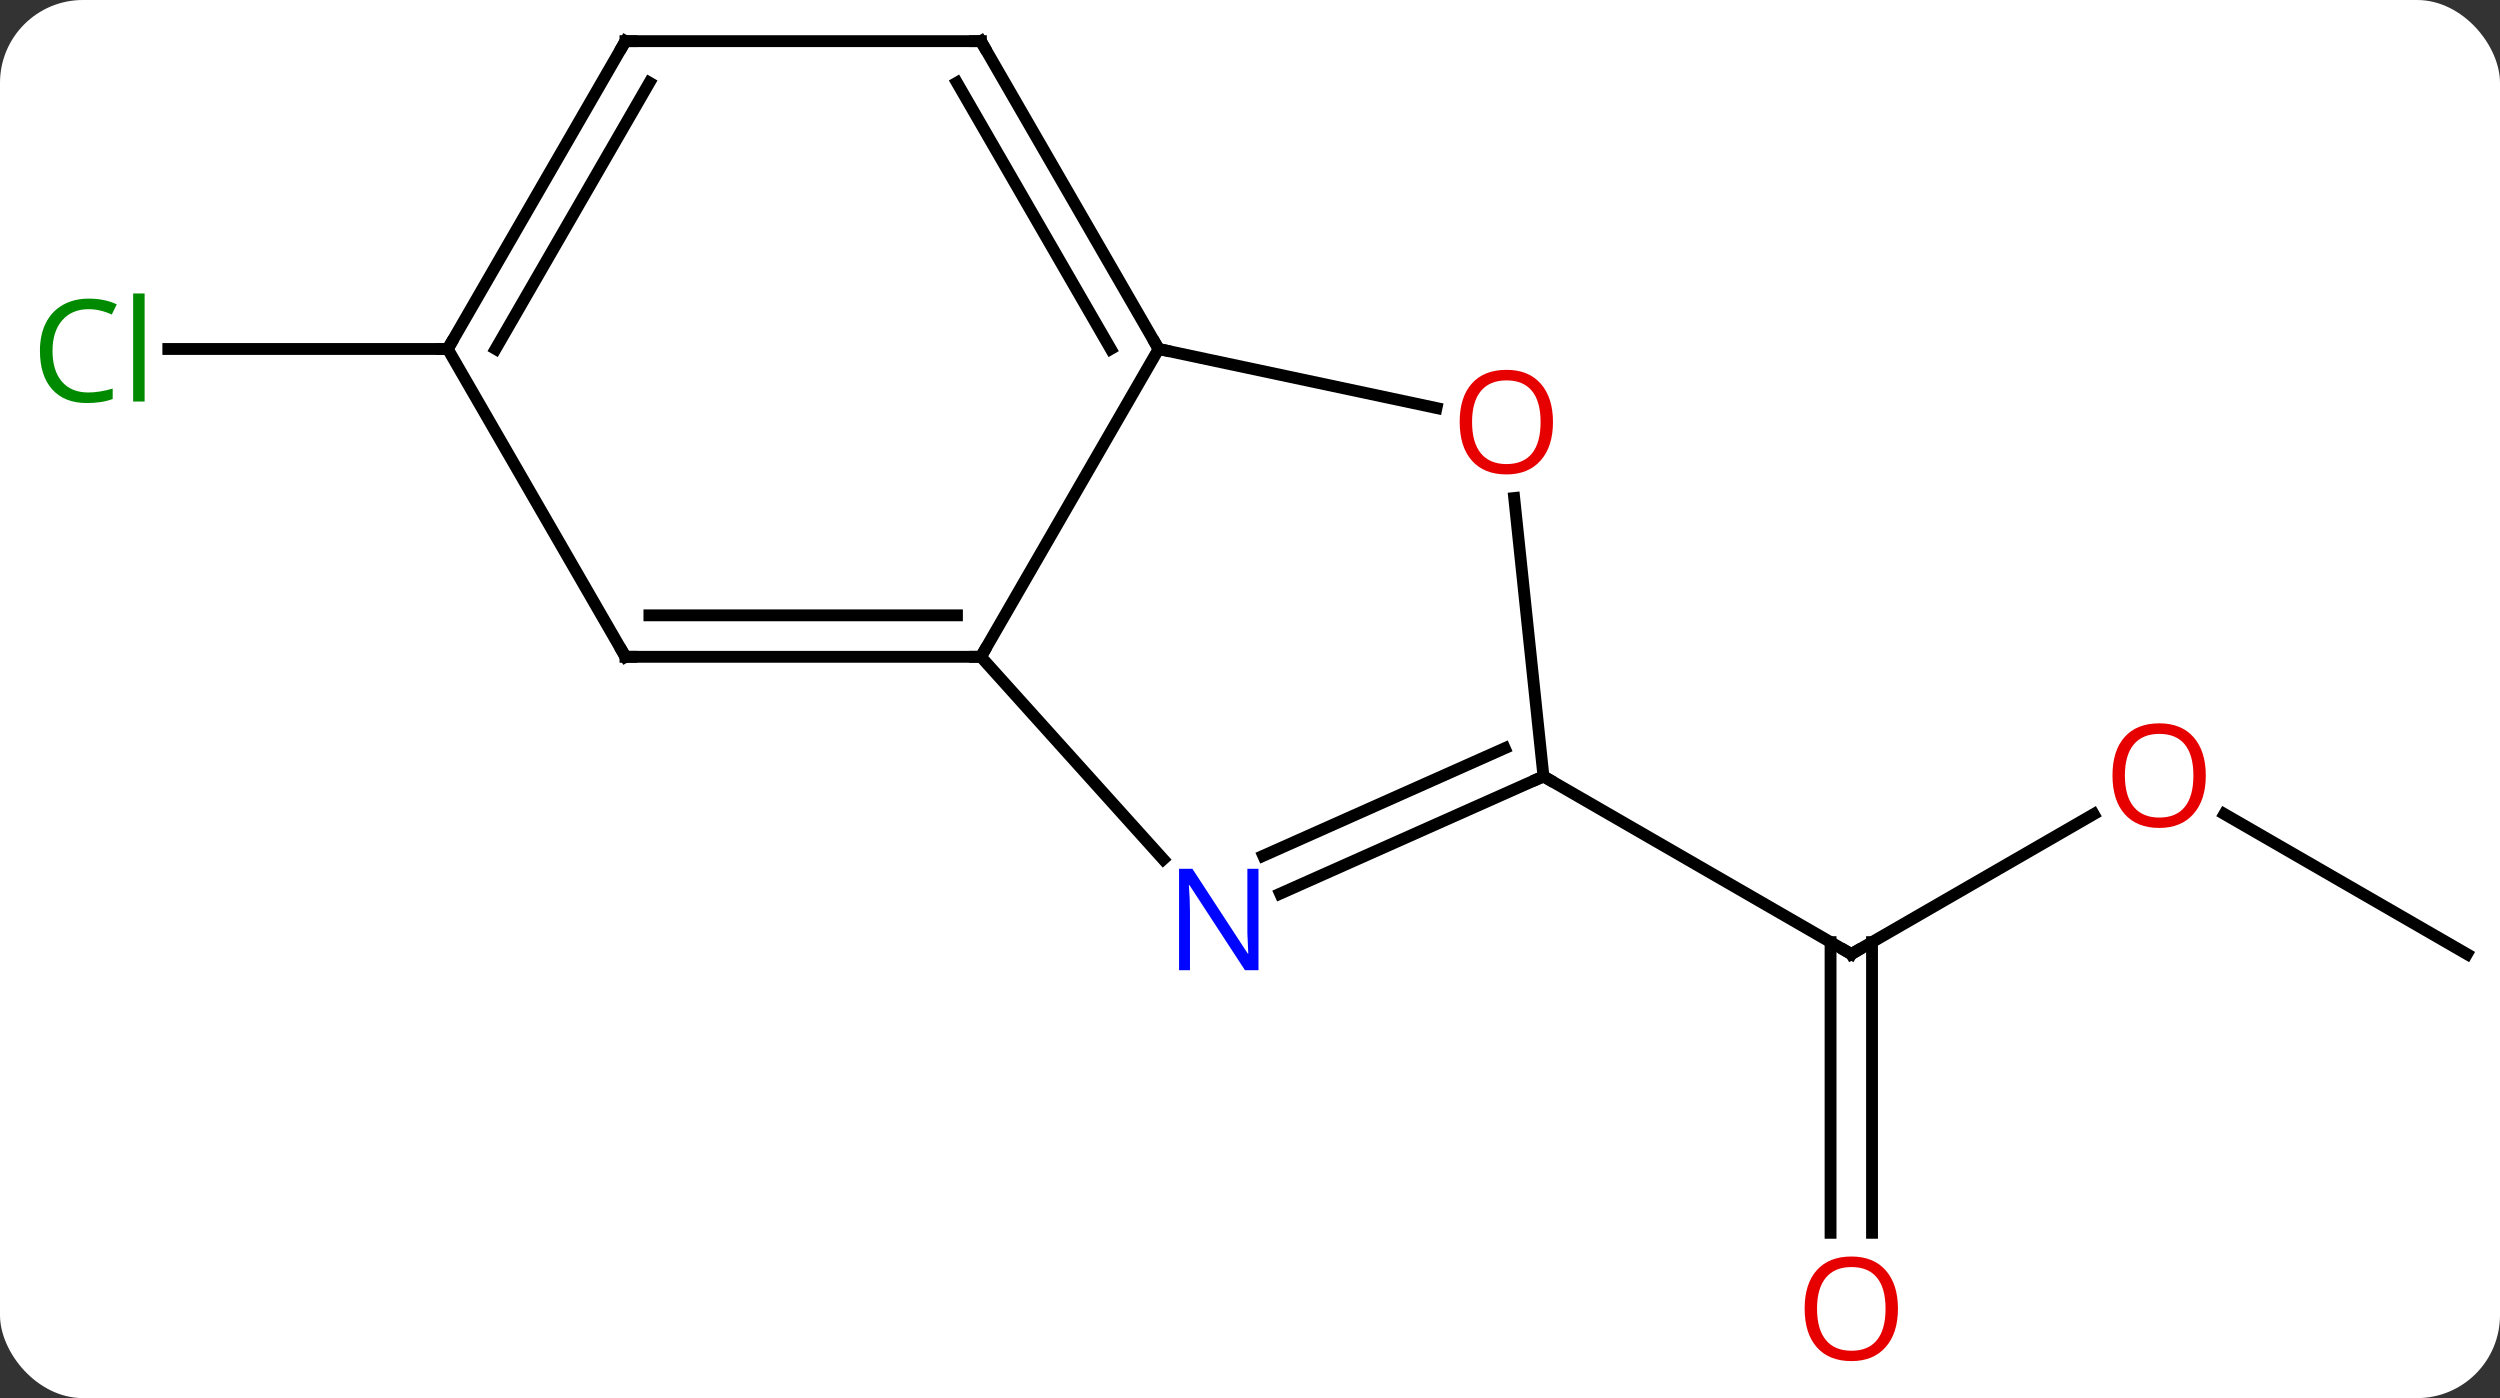 <svg width="211" viewBox="0 0 211 118" style="fill-opacity:1; color-rendering:auto; color-interpolation:auto; text-rendering:auto; stroke:black; stroke-linecap:square; stroke-miterlimit:10; shape-rendering:auto; stroke-opacity:1; fill:black; stroke-dasharray:none; font-weight:normal; stroke-width:1; font-family:'Open Sans'; font-style:normal; stroke-linejoin:miter; font-size:12; stroke-dashoffset:0; image-rendering:auto;" height="118" class="cas-substance-image" xmlns:xlink="http://www.w3.org/1999/xlink" xmlns="http://www.w3.org/2000/svg"><rect x="0" y="0" width="211" height="118" fill="#333333" stroke="none"/><svg class="cas-substance-single-component"><rect y="0" x="0" width="211" stroke="none" ry="7" rx="7" height="118" fill="white" class="cas-substance-group"/><svg y="0" x="0" width="211" viewBox="0 0 211 118" style="fill:black;" height="118" class="cas-substance-single-component-image"><svg><g><g transform="translate(108,57)" style="text-rendering:geometricPrecision; color-rendering:optimizeQuality; color-interpolation:linearRGB; stroke-linecap:butt; image-rendering:optimizeQuality;"><line y2="11.715" y1="23.526" x2="68.709" x1="48.249" style="fill:none;"/><line y2="47.049" y1="22.516" x2="46.499" x1="46.499" style="fill:none;"/><line y2="47.049" y1="22.516" x2="49.999" x1="49.999" style="fill:none;"/><line y2="8.526" y1="23.526" x2="22.269" x1="48.249" style="fill:none;"/><line y2="23.526" y1="11.705" x2="100.212" x1="79.737" style="fill:none;"/><line y2="-27.546" y1="-27.546" x2="-70.212" x1="-93.794" style="fill:none;"/><line y2="-1.566" y1="-27.546" x2="-25.212" x1="-10.212" style="fill:none;"/><line y2="-22.562" y1="-27.546" x2="13.24" x1="-10.212" style="fill:none;"/><line y2="-53.526" y1="-27.546" x2="-25.212" x1="-10.212" style="fill:none;"/><line y2="-50.026" y1="-27.546" x2="-27.233" x1="-14.254" style="fill:none;"/><line y2="15.522" y1="-1.566" x2="-9.826" x1="-25.212" style="fill:none;"/><line y2="-1.566" y1="-1.566" x2="-55.212" x1="-25.212" style="fill:none;"/><line y2="-5.066" y1="-5.066" x2="-53.191" x1="-27.233" style="fill:none;"/><line y2="8.526" y1="-14.968" x2="22.269" x1="19.8" style="fill:none;"/><line y2="-53.526" y1="-53.526" x2="-55.212" x1="-25.212" style="fill:none;"/><line y2="8.526" y1="18.424" x2="22.269" x1="0.043" style="fill:none;"/><line y2="6.151" y1="15.227" x2="18.999" x1="-1.381" style="fill:none;"/><line y2="-27.546" y1="-1.566" x2="-70.212" x1="-55.212" style="fill:none;"/><line y2="-27.546" y1="-53.526" x2="-70.212" x1="-55.212" style="fill:none;"/><line y2="-27.546" y1="-50.026" x2="-66.171" x1="-53.191" style="fill:none;"/><path style="fill:none; stroke-miterlimit:5;" d="M48.682 23.276 L48.249 23.526 L47.816 23.276"/></g><g transform="translate(108,57)" style="stroke-linecap:butt; fill:rgb(230,0,0); text-rendering:geometricPrecision; color-rendering:optimizeQuality; image-rendering:optimizeQuality; font-family:'Open Sans'; stroke:rgb(230,0,0); color-interpolation:linearRGB; stroke-miterlimit:5;"><path style="stroke:none;" d="M78.169 8.456 Q78.169 10.518 77.13 11.698 Q76.091 12.878 74.248 12.878 Q72.357 12.878 71.326 11.713 Q70.294 10.549 70.294 8.44 Q70.294 6.346 71.326 5.198 Q72.357 4.049 74.248 4.049 Q76.107 4.049 77.138 5.221 Q78.169 6.393 78.169 8.456 ZM71.341 8.456 Q71.341 10.19 72.084 11.096 Q72.826 12.003 74.248 12.003 Q75.669 12.003 76.396 11.104 Q77.123 10.206 77.123 8.456 Q77.123 6.721 76.396 5.831 Q75.669 4.94 74.248 4.94 Q72.826 4.94 72.084 5.838 Q71.341 6.737 71.341 8.456 Z"/><path style="stroke:none;" d="M52.187 53.456 Q52.187 55.518 51.147 56.698 Q50.108 57.878 48.265 57.878 Q46.374 57.878 45.343 56.714 Q44.312 55.549 44.312 53.44 Q44.312 51.346 45.343 50.198 Q46.374 49.049 48.265 49.049 Q50.124 49.049 51.155 50.221 Q52.187 51.393 52.187 53.456 ZM45.358 53.456 Q45.358 55.19 46.101 56.096 Q46.843 57.003 48.265 57.003 Q49.687 57.003 50.413 56.104 Q51.14 55.206 51.14 53.456 Q51.14 51.721 50.413 50.831 Q49.687 49.94 48.265 49.94 Q46.843 49.94 46.101 50.839 Q45.358 51.737 45.358 53.456 Z"/><path style="fill:rgb(0,138,0); stroke:none;" d="M-100.521 -30.905 Q-101.927 -30.905 -102.747 -29.968 Q-103.567 -29.03 -103.567 -27.39 Q-103.567 -25.718 -102.778 -24.796 Q-101.989 -23.874 -100.536 -23.874 Q-99.63 -23.874 -98.489 -24.202 L-98.489 -23.327 Q-99.38 -22.983 -100.677 -22.983 Q-102.567 -22.983 -103.599 -24.14 Q-104.63 -25.296 -104.63 -27.405 Q-104.63 -28.733 -104.138 -29.726 Q-103.646 -30.718 -102.708 -31.257 Q-101.771 -31.796 -100.505 -31.796 Q-99.161 -31.796 -98.146 -31.312 L-98.567 -30.452 Q-99.552 -30.905 -100.521 -30.905 ZM-95.794 -23.108 L-96.763 -23.108 L-96.763 -32.233 L-95.794 -32.233 L-95.794 -23.108 Z"/><path style="fill:none; stroke:black;" d="M-10.462 -27.979 L-10.212 -27.546 L-9.723 -27.442"/><path style="fill:none; stroke:black;" d="M-25.712 -1.566 L-25.212 -1.566 L-24.962 -1.999"/><path style="stroke:none;" d="M23.072 -21.379 Q23.072 -19.317 22.032 -18.137 Q20.993 -16.957 19.15 -16.957 Q17.259 -16.957 16.228 -18.122 Q15.197 -19.286 15.197 -21.395 Q15.197 -23.489 16.228 -24.637 Q17.259 -25.786 19.15 -25.786 Q21.009 -25.786 22.04 -24.614 Q23.072 -23.442 23.072 -21.379 ZM16.243 -21.379 Q16.243 -19.645 16.986 -18.739 Q17.728 -17.832 19.15 -17.832 Q20.572 -17.832 21.298 -18.731 Q22.025 -19.629 22.025 -21.379 Q22.025 -23.114 21.298 -24.004 Q20.572 -24.895 19.15 -24.895 Q17.728 -24.895 16.986 -23.997 Q16.243 -23.098 16.243 -21.379 Z"/><path style="fill:none; stroke:black;" d="M-24.962 -53.093 L-25.212 -53.526 L-25.712 -53.526"/><path style="fill:rgb(0,5,255); stroke:none;" d="M-1.784 24.886 L-2.925 24.886 L-7.613 17.699 L-7.659 17.699 Q-7.566 18.964 -7.566 20.011 L-7.566 24.886 L-8.488 24.886 L-8.488 16.324 L-7.363 16.324 L-2.691 23.48 L-2.644 23.48 Q-2.644 23.324 -2.691 22.464 Q-2.738 21.605 -2.722 21.23 L-2.722 16.324 L-1.784 16.324 L-1.784 24.886 Z"/><path style="fill:none; stroke:black;" d="M-54.712 -1.566 L-55.212 -1.566 L-55.462 -1.999"/><path style="fill:none; stroke:black;" d="M21.812 8.729 L22.269 8.526 L22.702 8.776"/><path style="fill:none; stroke:black;" d="M-54.712 -53.526 L-55.212 -53.526 L-55.462 -53.093"/><path style="fill:none; stroke:black;" d="M-69.962 -27.979 L-70.212 -27.546 L-70.712 -27.546"/></g></g></svg></svg></svg></svg>